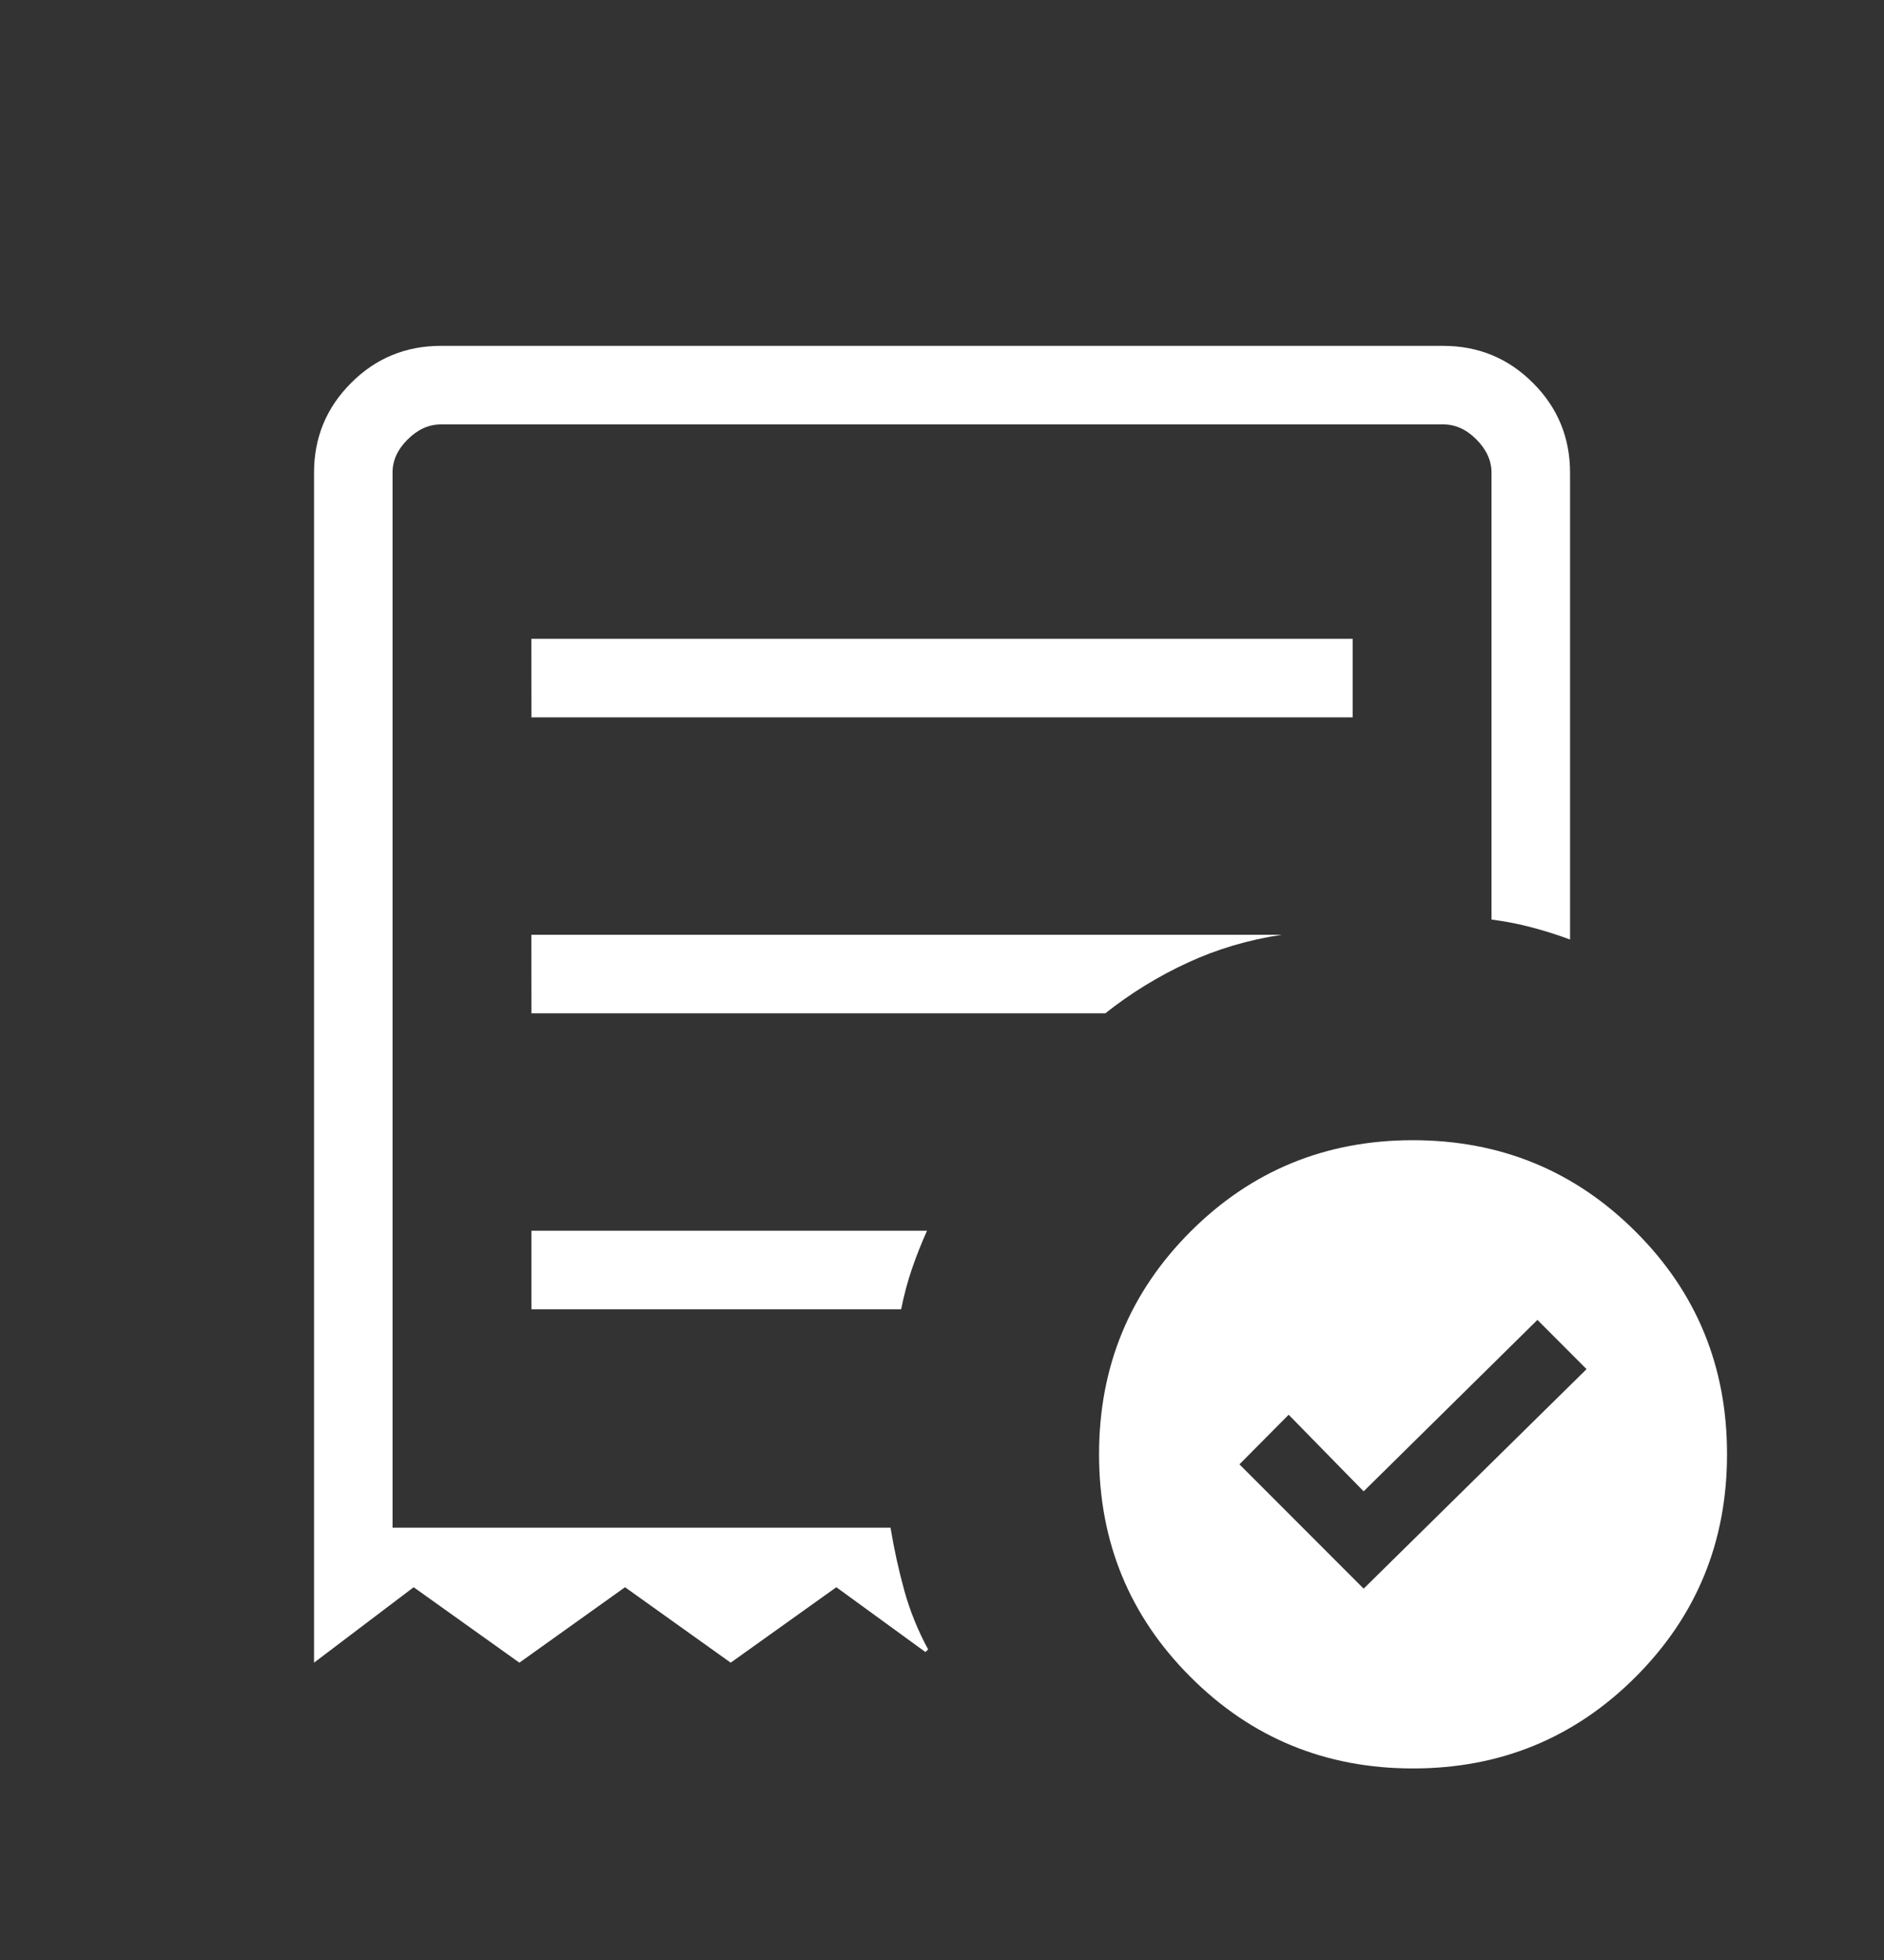 <svg width="25" height="26" viewBox="0 0 25 26" fill="none" xmlns="http://www.w3.org/2000/svg">
<rect x="0" y="0" width="25" height="26" fill="#333333" stroke="none"/>
<path d="M18.095 21.074L21.053 18.162L20.401 17.509L18.095 19.783L17.1 18.767L16.447 19.425L18.095 21.074ZM7.052 9.516H17.95V8.474H7.051L7.052 9.516ZM18.75 23.459C17.59 23.459 16.605 23.054 15.797 22.245C14.988 21.437 14.584 20.453 14.584 19.292C14.584 18.132 14.988 17.147 15.797 16.338C16.606 15.529 17.591 15.125 18.75 15.125C19.91 15.126 20.895 15.53 21.704 16.338C22.514 17.145 22.918 18.13 22.917 19.292C22.917 20.452 22.513 21.436 21.704 22.245C20.895 23.054 19.91 23.459 18.75 23.459ZM4.167 22.056V6.271C4.167 5.805 4.331 5.407 4.659 5.08C4.986 4.752 5.384 4.588 5.85 4.588H19.151C19.617 4.588 20.014 4.752 20.342 5.08C20.67 5.407 20.834 5.805 20.834 6.271V12.463C20.664 12.4 20.496 12.347 20.329 12.303C20.162 12.258 19.983 12.223 19.792 12.198V6.271C19.792 6.111 19.725 5.964 19.592 5.83C19.459 5.696 19.311 5.629 19.15 5.63H5.85C5.69 5.63 5.543 5.696 5.409 5.83C5.275 5.963 5.208 6.11 5.209 6.271V20.265H11.817C11.864 20.55 11.925 20.828 12 21.1C12.076 21.373 12.181 21.632 12.316 21.88L12.28 21.915L11.098 21.055L9.696 22.056L8.294 21.055L6.892 22.056L5.489 21.055L4.167 22.056ZM7.052 17.368H11.958C11.996 17.177 12.044 16.998 12.101 16.832C12.158 16.665 12.225 16.497 12.301 16.326H7.052V17.368ZM7.052 13.442H14.667C15.007 13.173 15.372 12.949 15.761 12.77C16.15 12.59 16.565 12.467 17.008 12.4H7.051L7.052 13.442Z" fill="white"/>
</svg>
